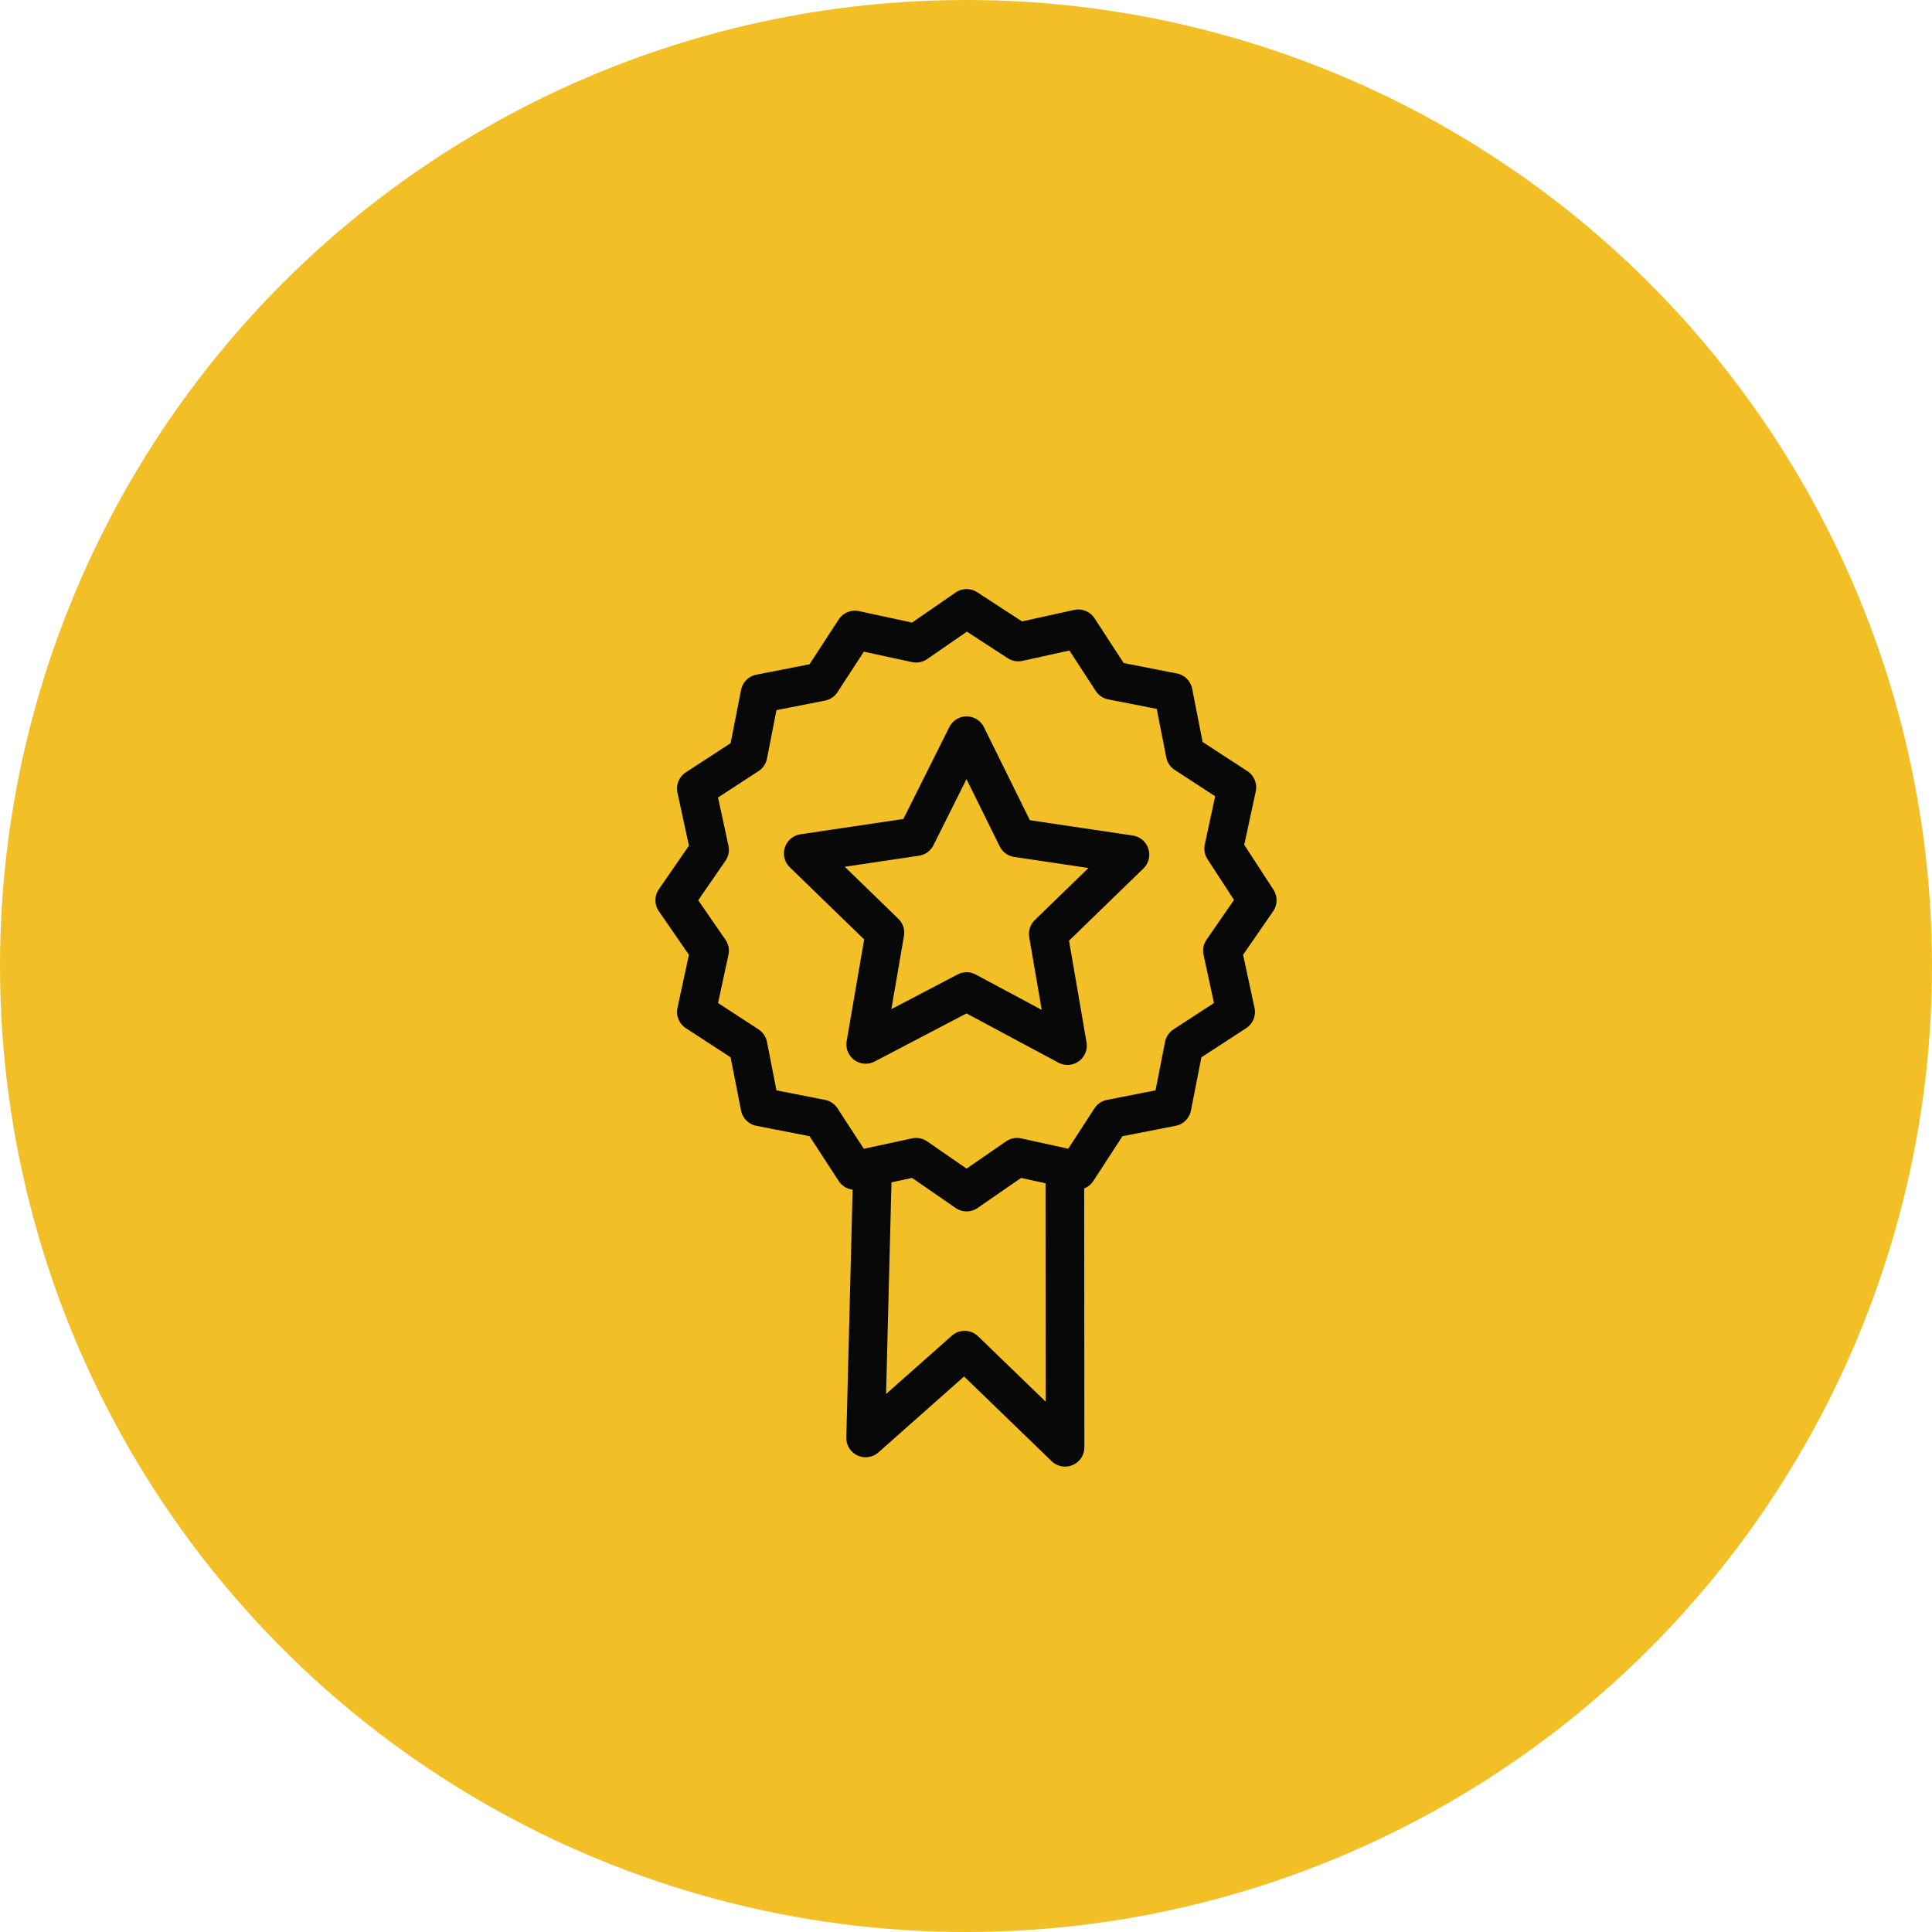 <?xml version="1.0" encoding="utf-8"?>
<!-- Generator: Adobe Illustrator 22.0.1, SVG Export Plug-In . SVG Version: 6.00 Build 0)  -->
<svg version="1.1" id="Слой_1" xmlns="http://www.w3.org/2000/svg" xmlns:xlink="http://www.w3.org/1999/xlink" x="0px" y="0px"
	 viewBox="0 0 100 100" style="enable-background:new 0 0 100 100;" xml:space="preserve">
<circle style="fill:#F2BF26;" cx="50" cy="50" r="50"/>
<g transform="translate(0,-952.362)">
	<path style="fill:none;stroke:#080808;stroke-width:2;stroke-linecap:round;stroke-linejoin:round;stroke-miterlimit:10;" d="
		M50.031,983.852l-2.611,1.803l-3.171-0.684l-1.74,2.673l-3.171,0.622l-0.622,3.171l-2.673,1.74l0.684,3.171l-1.803,2.611
		l1.803,2.611l-0.684,3.171l2.673,1.74l0.622,3.171l3.171,0.621l1.74,2.673l3.171-0.684l2.611,1.803l2.611-1.803l3.109,0.684
		l1.74-2.673l3.171-0.621l0.622-3.171l2.673-1.74l-0.684-3.171l1.803-2.611l-1.74-2.673l0.684-3.171l-2.673-1.741l-0.622-3.171
		l-3.171-0.622l-1.74-2.673l-3.109,0.684L50.031,983.852z M50.031,990.443l2.611,5.285l5.844,0.87l-4.228,4.103l0.995,5.781
		l-5.222-2.797l-5.222,2.735l0.995-5.782l-4.228-4.103l5.844-0.87L50.031,990.443z M45.161,1012.815l-0.356,13.974l5.125-4.543
		l5.197,5.027l-0.01-14.003"/>
</g>
</svg>
